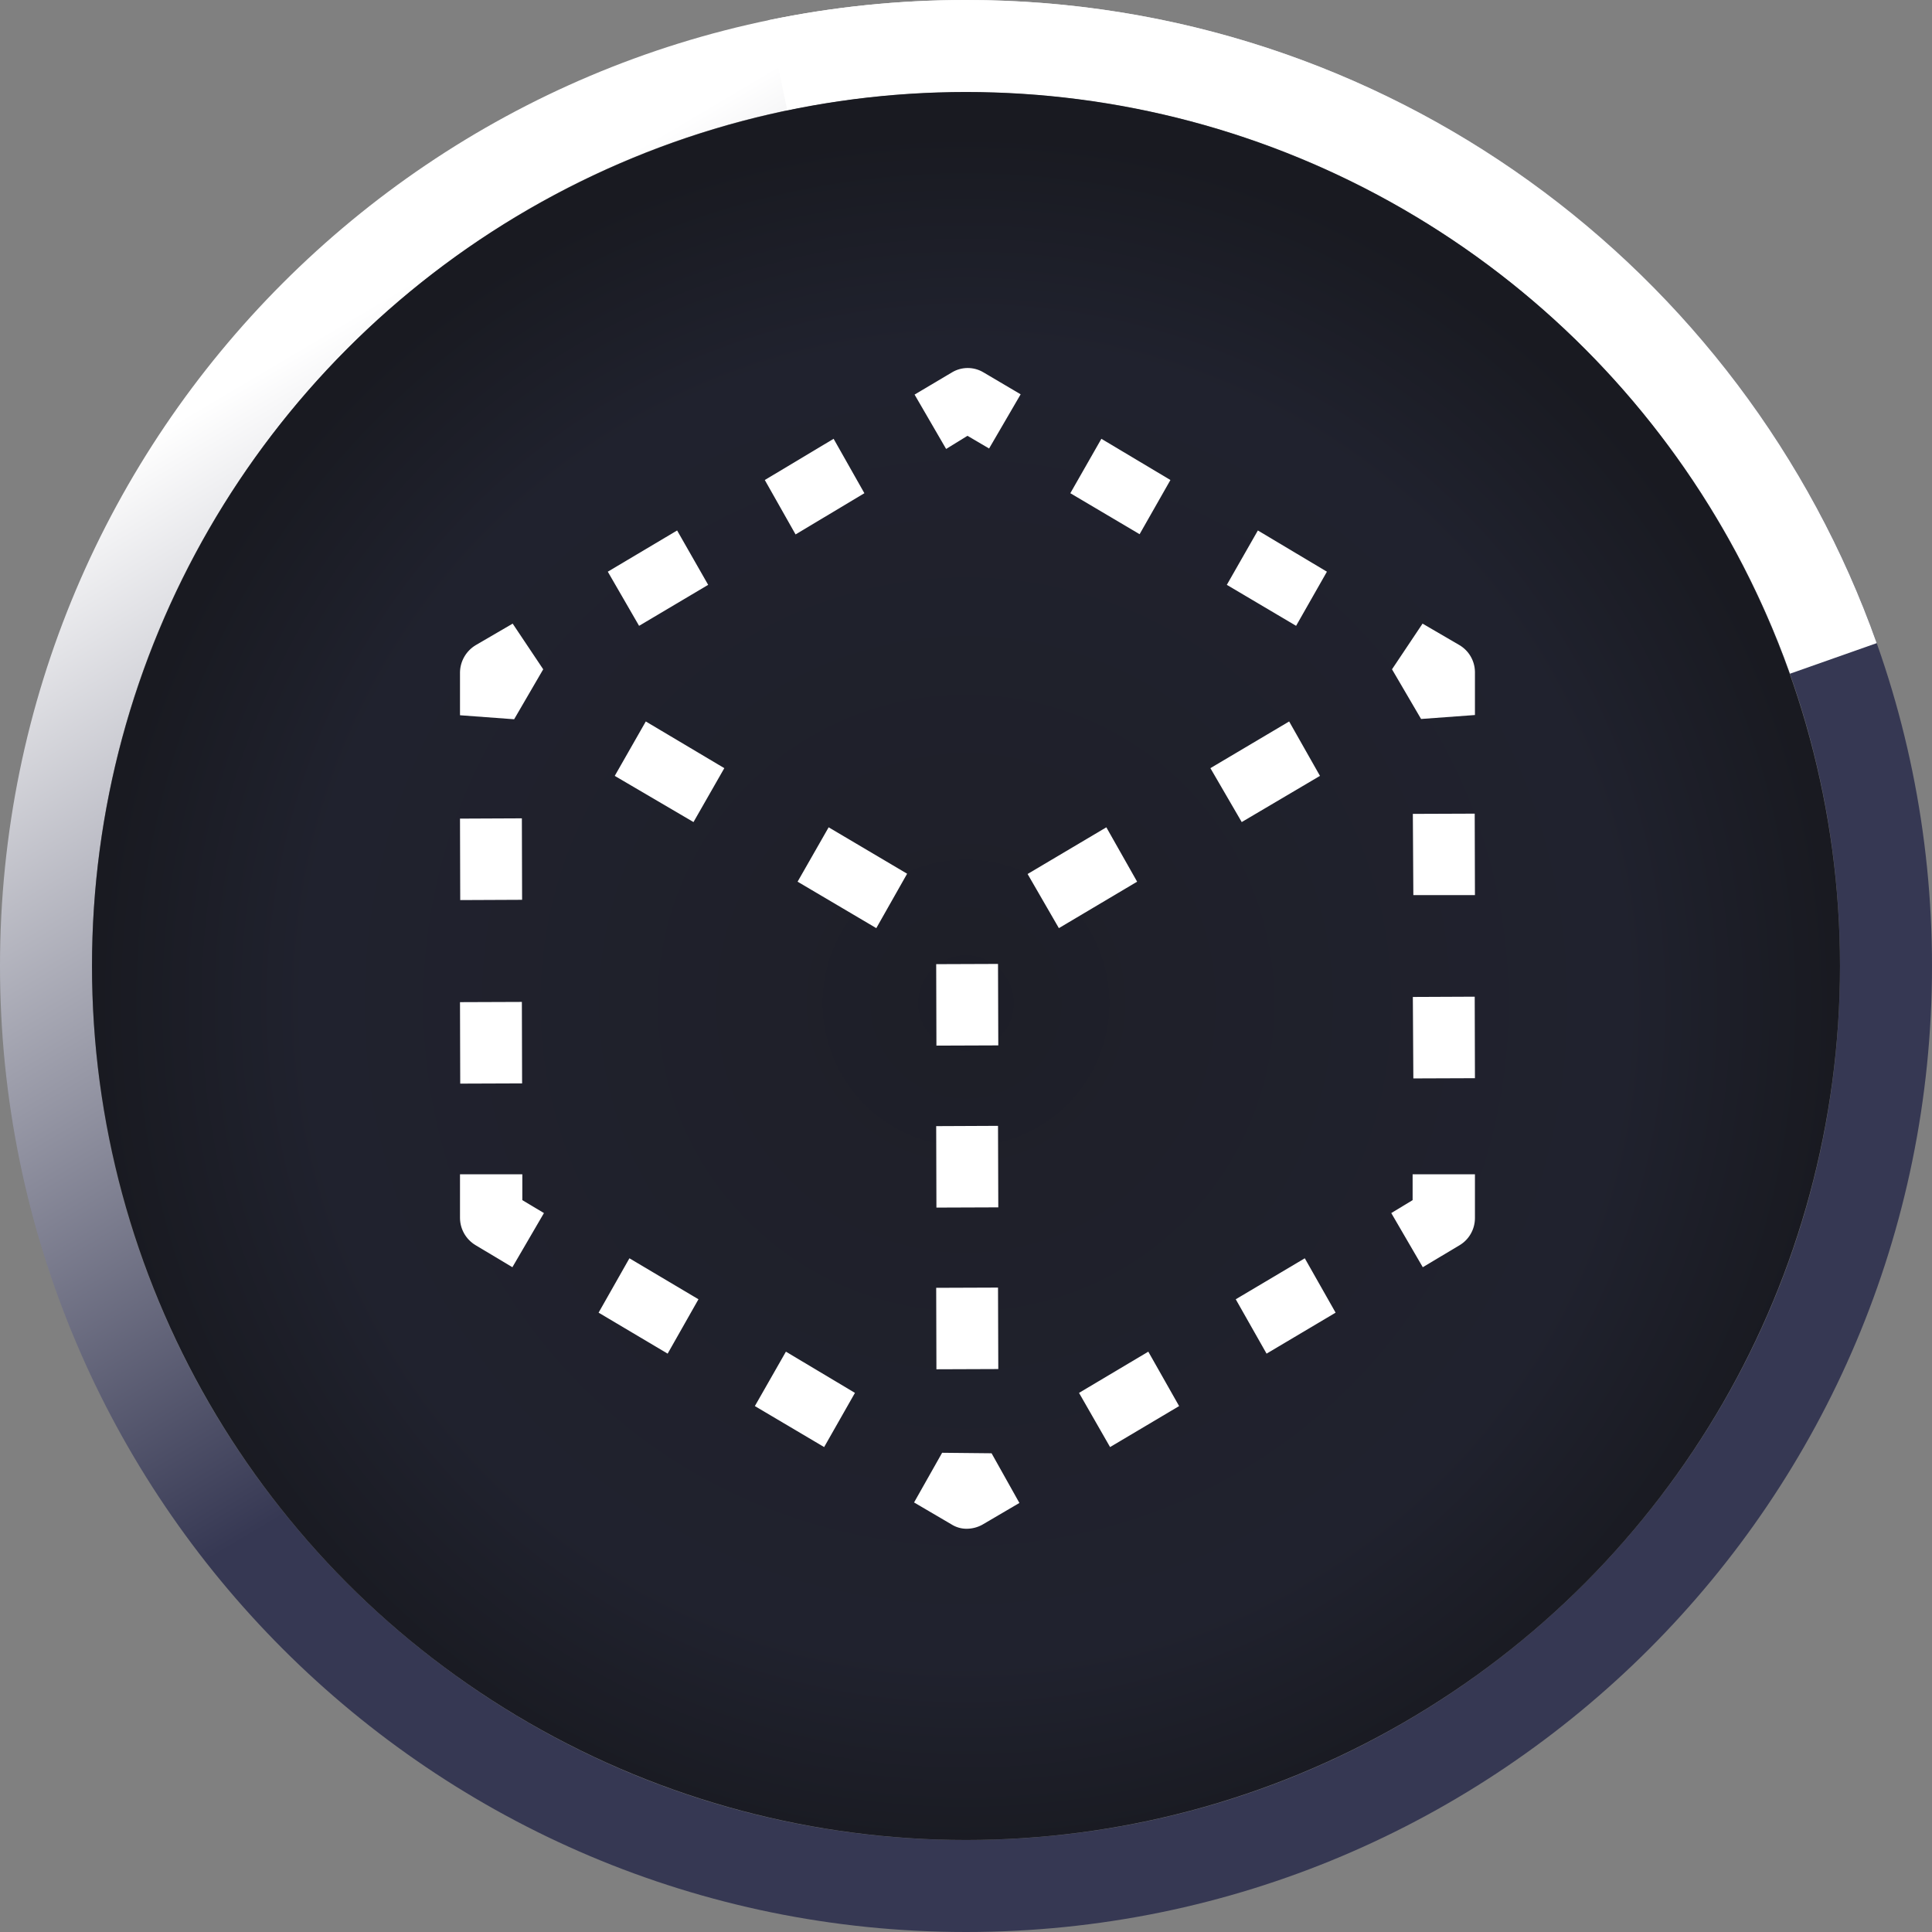 <?xml version="1.0" encoding="UTF-8"?>
<svg width="42px" height="42px" viewBox="0 0 42 42" version="1.1" xmlns="http://www.w3.org/2000/svg" xmlns:xlink="http://www.w3.org/1999/xlink">
    <rect x="0" y="0" width="42" height="42" fill="#808080" stroke="none"/>
    <title>rCOMBO Copy 2</title>
    <defs>
        <linearGradient x1="66.43%" y1="47.76%" x2="40.351%" y2="3.731%" id="linearGradient-1">
            <stop stop-color="#363853" offset="0%"></stop>
            <stop stop-color="#FFFFFF" offset="100%"></stop>
        </linearGradient>
        <radialGradient cx="50%" cy="52.119%" fx="50%" fy="52.119%" r="49.766%" id="radialGradient-2">
            <stop stop-color="#1D1E27" offset="0%"></stop>
            <stop stop-color="#1F202A" offset="22.003%"></stop>
            <stop stop-color="#20222E" offset="75.923%"></stop>
            <stop stop-color="#191A21" offset="100%"></stop>
        </radialGradient>
    </defs>
    <g id="Page-1" stroke="none" stroke-width="1" fill="none" fill-rule="evenodd">
        <g id="rCOMBO-Copy-2" fill-rule="nonzero">
            <path d="M21,0 C9.402,0 0,9.402 0,21 C0,32.598 9.402,42 21,42 C32.598,42 42,32.598 42,21 C42,9.402 32.598,0 21,0 Z M21,2 C31.493,2 40,10.507 40,21 C40,31.493 31.493,40 21,40 C10.507,40 2,31.493 2,21 C2,10.507 10.507,2 21,2 Z" id="Oval-Copy-31" fill="url(#linearGradient-1)"></path>
            <path d="M21,-8.8817842e-15 C30.136,-8.8817842e-15 37.91,5.834 40.798,13.981 L38.912,14.646 C36.298,7.277 29.265,2 21,2 C19.669,2 18.369,2.137 17.115,2.397 L16.701,0.44 C18.089,0.152 19.527,-8.8817842e-15 21,-8.8817842e-15 Z" id="Combined-Shape" fill="#FFFFFF"></path>
            <circle id="Oval-Copy-31" fill="url(#radialGradient-2)" cx="21" cy="21" r="19"></circle>
            <g id="token" transform="translate(10, 8)" fill="#FFFFFF">
                <path d="M10.481,23.582 L9.871,24.662 L10.681,25.137 C10.783,25.202 10.901,25.236 11.021,25.234 C11.137,25.232 11.25,25.203 11.351,25.148 L12.161,24.673 L11.556,23.593 L10.481,23.582 Z" id="Path"></path>
                <polygon id="Path" points="14.051 9.985 12.339 11 13.019 12.177 14.72 11.167"></polygon>
                <polygon id="Path" points="18.695 8.867 18.025 7.684 16.313 8.699 16.994 9.871"></polygon>
                <path d="M21.73,6.026 L20.925,5.557 L20.261,6.55 L20.893,7.63 L22.064,7.544 L22.064,6.604 C22.06,6.367 21.934,6.148 21.73,6.026 L21.73,6.026 Z" id="Path"></path>
                <polygon id="Path" points="15.444 2.435 13.943 1.539 13.268 2.722 14.774 3.613"></polygon>
                <polygon id="Path" points="18.846 4.428 17.345 3.532 16.67 4.714 18.176 5.605"></polygon>
                <path d="M10.692,0.097 L9.882,0.578 L10.568,1.76 L11.032,1.474 L11.502,1.75 L12.188,0.572 L11.383,0.097 C11.171,-0.032 10.904,-0.032 10.692,0.097 L10.692,0.097 Z" id="Path"></path>
                <polygon id="Path" points="20.714 13.673 20.725 15.444 22.064 15.439 22.059 13.667"></polygon>
                <polygon id="Path" points="20.714 9.693 20.725 11.459 22.064 11.459 22.059 9.688"></polygon>
                <path d="M20.709,18.09 L20.245,18.371 L20.93,19.548 L21.735,19.067 C21.94,18.942 22.064,18.719 22.064,18.479 L22.064,17.528 L20.709,17.528 L20.709,18.09 Z" id="Path"></path>
                <polygon id="Path" points="16.864 20.245 17.534 21.427 19.035 20.536 18.365 19.354"></polygon>
                <polygon id="Path" points="13.457 22.28 14.132 23.458 15.633 22.567 14.963 21.384"></polygon>
                <polygon id="Path" points="10.357 21.767 11.702 21.762 11.696 19.991 10.352 19.996"></polygon>
                <polygon id="Path" points="11.696 12.955 10.352 12.96 10.357 14.731 11.702 14.726"></polygon>
                <polygon id="Path" points="10.357 18.252 11.702 18.247 11.696 16.475 10.352 16.481"></polygon>
                <polygon id="Path" points="1.35 11.561 1.345 9.79 0 9.796 0.005 11.567"></polygon>
                <polygon id="Path" points="1.35 15.552 1.345 13.781 0 13.786 0.005 15.557"></polygon>
                <path d="M1.355,17.528 L0,17.528 L0,18.479 C0.002,18.72 0.129,18.942 0.335,19.067 L1.139,19.548 L1.825,18.371 L1.355,18.09 L1.355,17.528 Z" id="Path"></path>
                <polygon id="Path" points="3.013 20.536 4.514 21.427 5.184 20.245 3.683 19.354"></polygon>
                <polygon id="Path" points="6.41 22.567 7.916 23.458 8.586 22.28 7.085 21.384"></polygon>
                <polygon id="Path" points="8.791 2.722 8.122 1.539 6.626 2.435 7.295 3.618"></polygon>
                <polygon id="Path" points="5.395 4.714 4.72 3.532 3.213 4.428 3.893 5.605"></polygon>
                <polygon id="Path" points="7.339 11.167 9.05 12.177 9.72 10.994 8.014 9.985"></polygon>
                <polygon id="Path" points="3.364 8.867 5.076 9.871 5.746 8.699 4.039 7.684"></polygon>
                <path d="M1.809,6.55 L1.145,5.557 L0.34,6.026 C0.135,6.15 0.006,6.37 0,6.61 L0,7.549 L1.177,7.636 L1.809,6.55 Z" id="Path"></path>
            </g>
        </g>
    </g>
</svg>